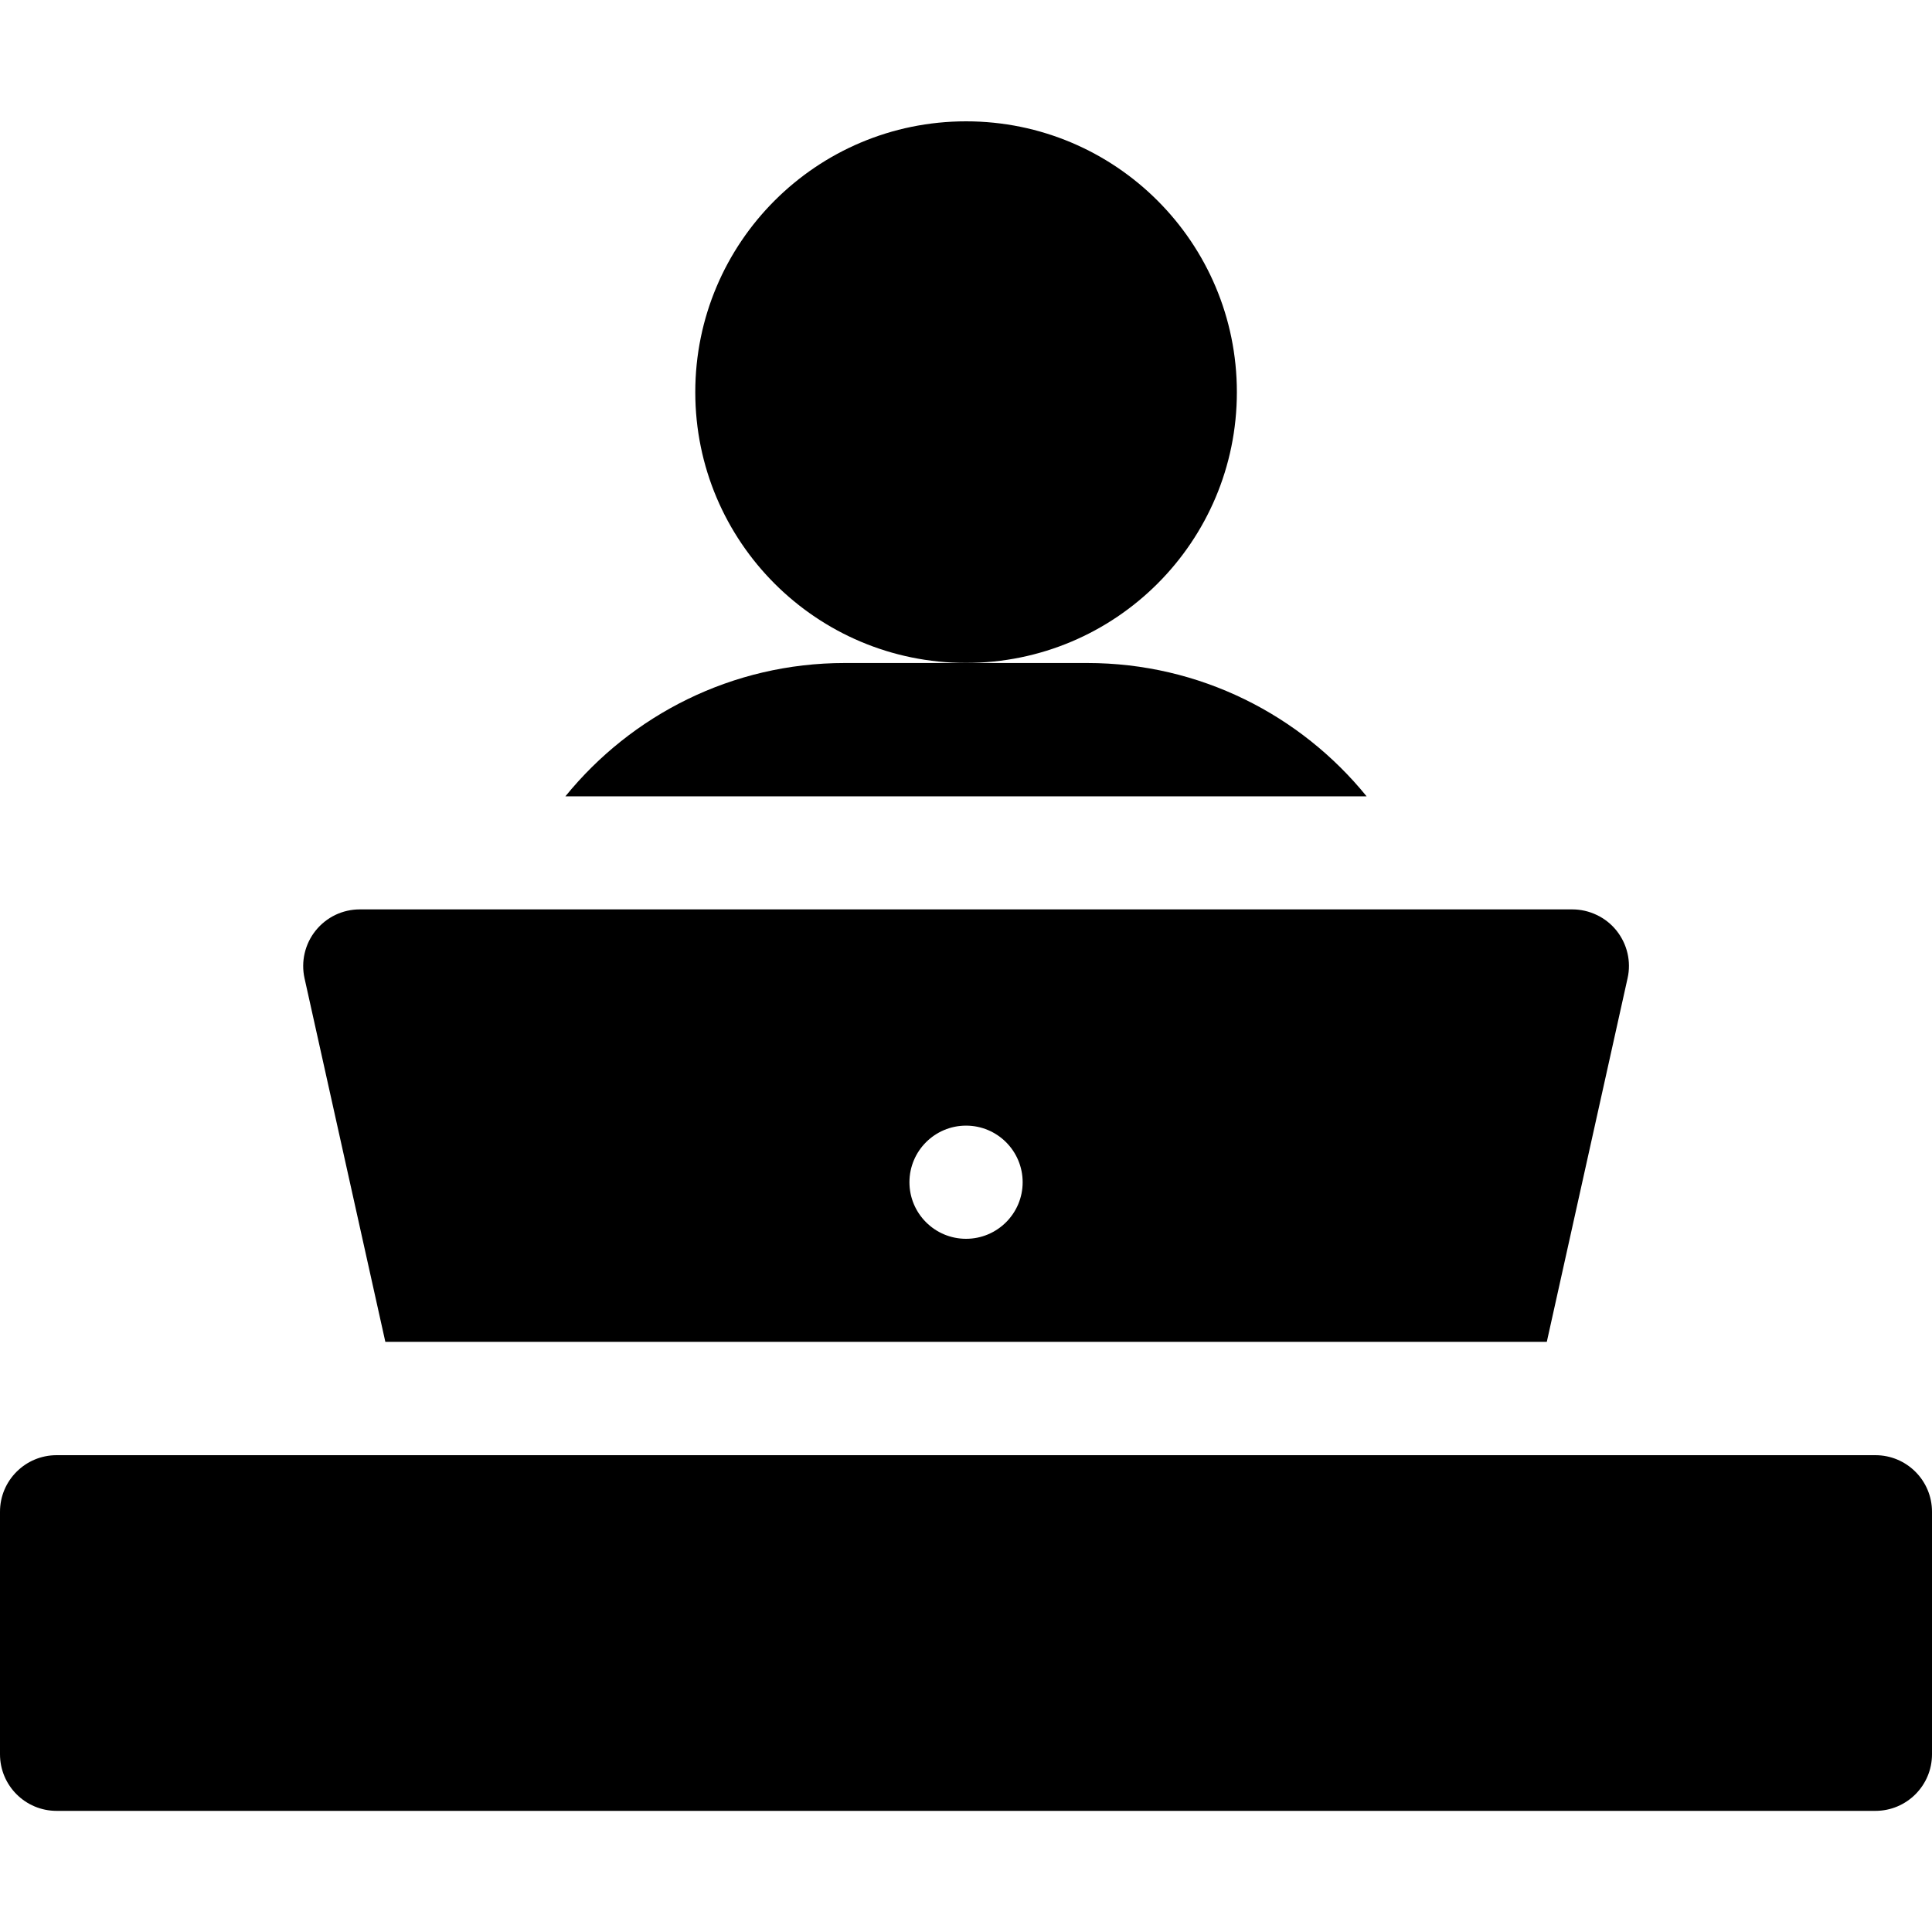 <svg xmlns="http://www.w3.org/2000/svg" width="40" height="40" viewBox="0 0 40 40" fill="none"><path d="M7.978 27.781H32.025L33.697 20.254C33.736 20.083 33.735 19.905 33.695 19.734C33.655 19.563 33.577 19.404 33.468 19.267C33.358 19.13 33.219 19.019 33.06 18.944C32.902 18.868 32.729 18.828 32.553 18.828H7.449C7.274 18.828 7.1 18.867 6.942 18.943C6.784 19.019 6.645 19.13 6.535 19.267C6.425 19.404 6.348 19.563 6.308 19.734C6.268 19.905 6.267 20.083 6.305 20.254L7.978 27.781ZM20.001 23.305C20.648 23.305 21.173 23.83 21.173 24.477C21.173 25.123 20.648 25.648 20.001 25.648C19.354 25.648 18.829 25.123 18.829 24.477C18.829 23.83 19.354 23.305 20.001 23.305Z" fill="currentcolor"></path><path d="M20.001 13.725C23.098 13.725 25.608 11.215 25.608 8.119C25.608 5.022 23.098 2.512 20.001 2.512C16.905 2.512 14.395 5.022 14.395 8.119C14.395 11.215 16.905 13.725 20.001 13.725Z" fill="currentcolor"></path><path d="M22.511 13.727H17.489C15.158 13.727 13.073 14.804 11.706 16.487H28.294C26.927 14.804 24.842 13.727 22.511 13.727ZM38.828 30.128H1.172C0.525 30.128 0 30.652 0 31.299V36.32C0 36.968 0.525 37.492 1.172 37.492H38.828C39.475 37.492 40 36.968 40 36.32V31.299C40 30.652 39.475 30.128 38.828 30.128Z" fill="currentcolor"></path></svg>